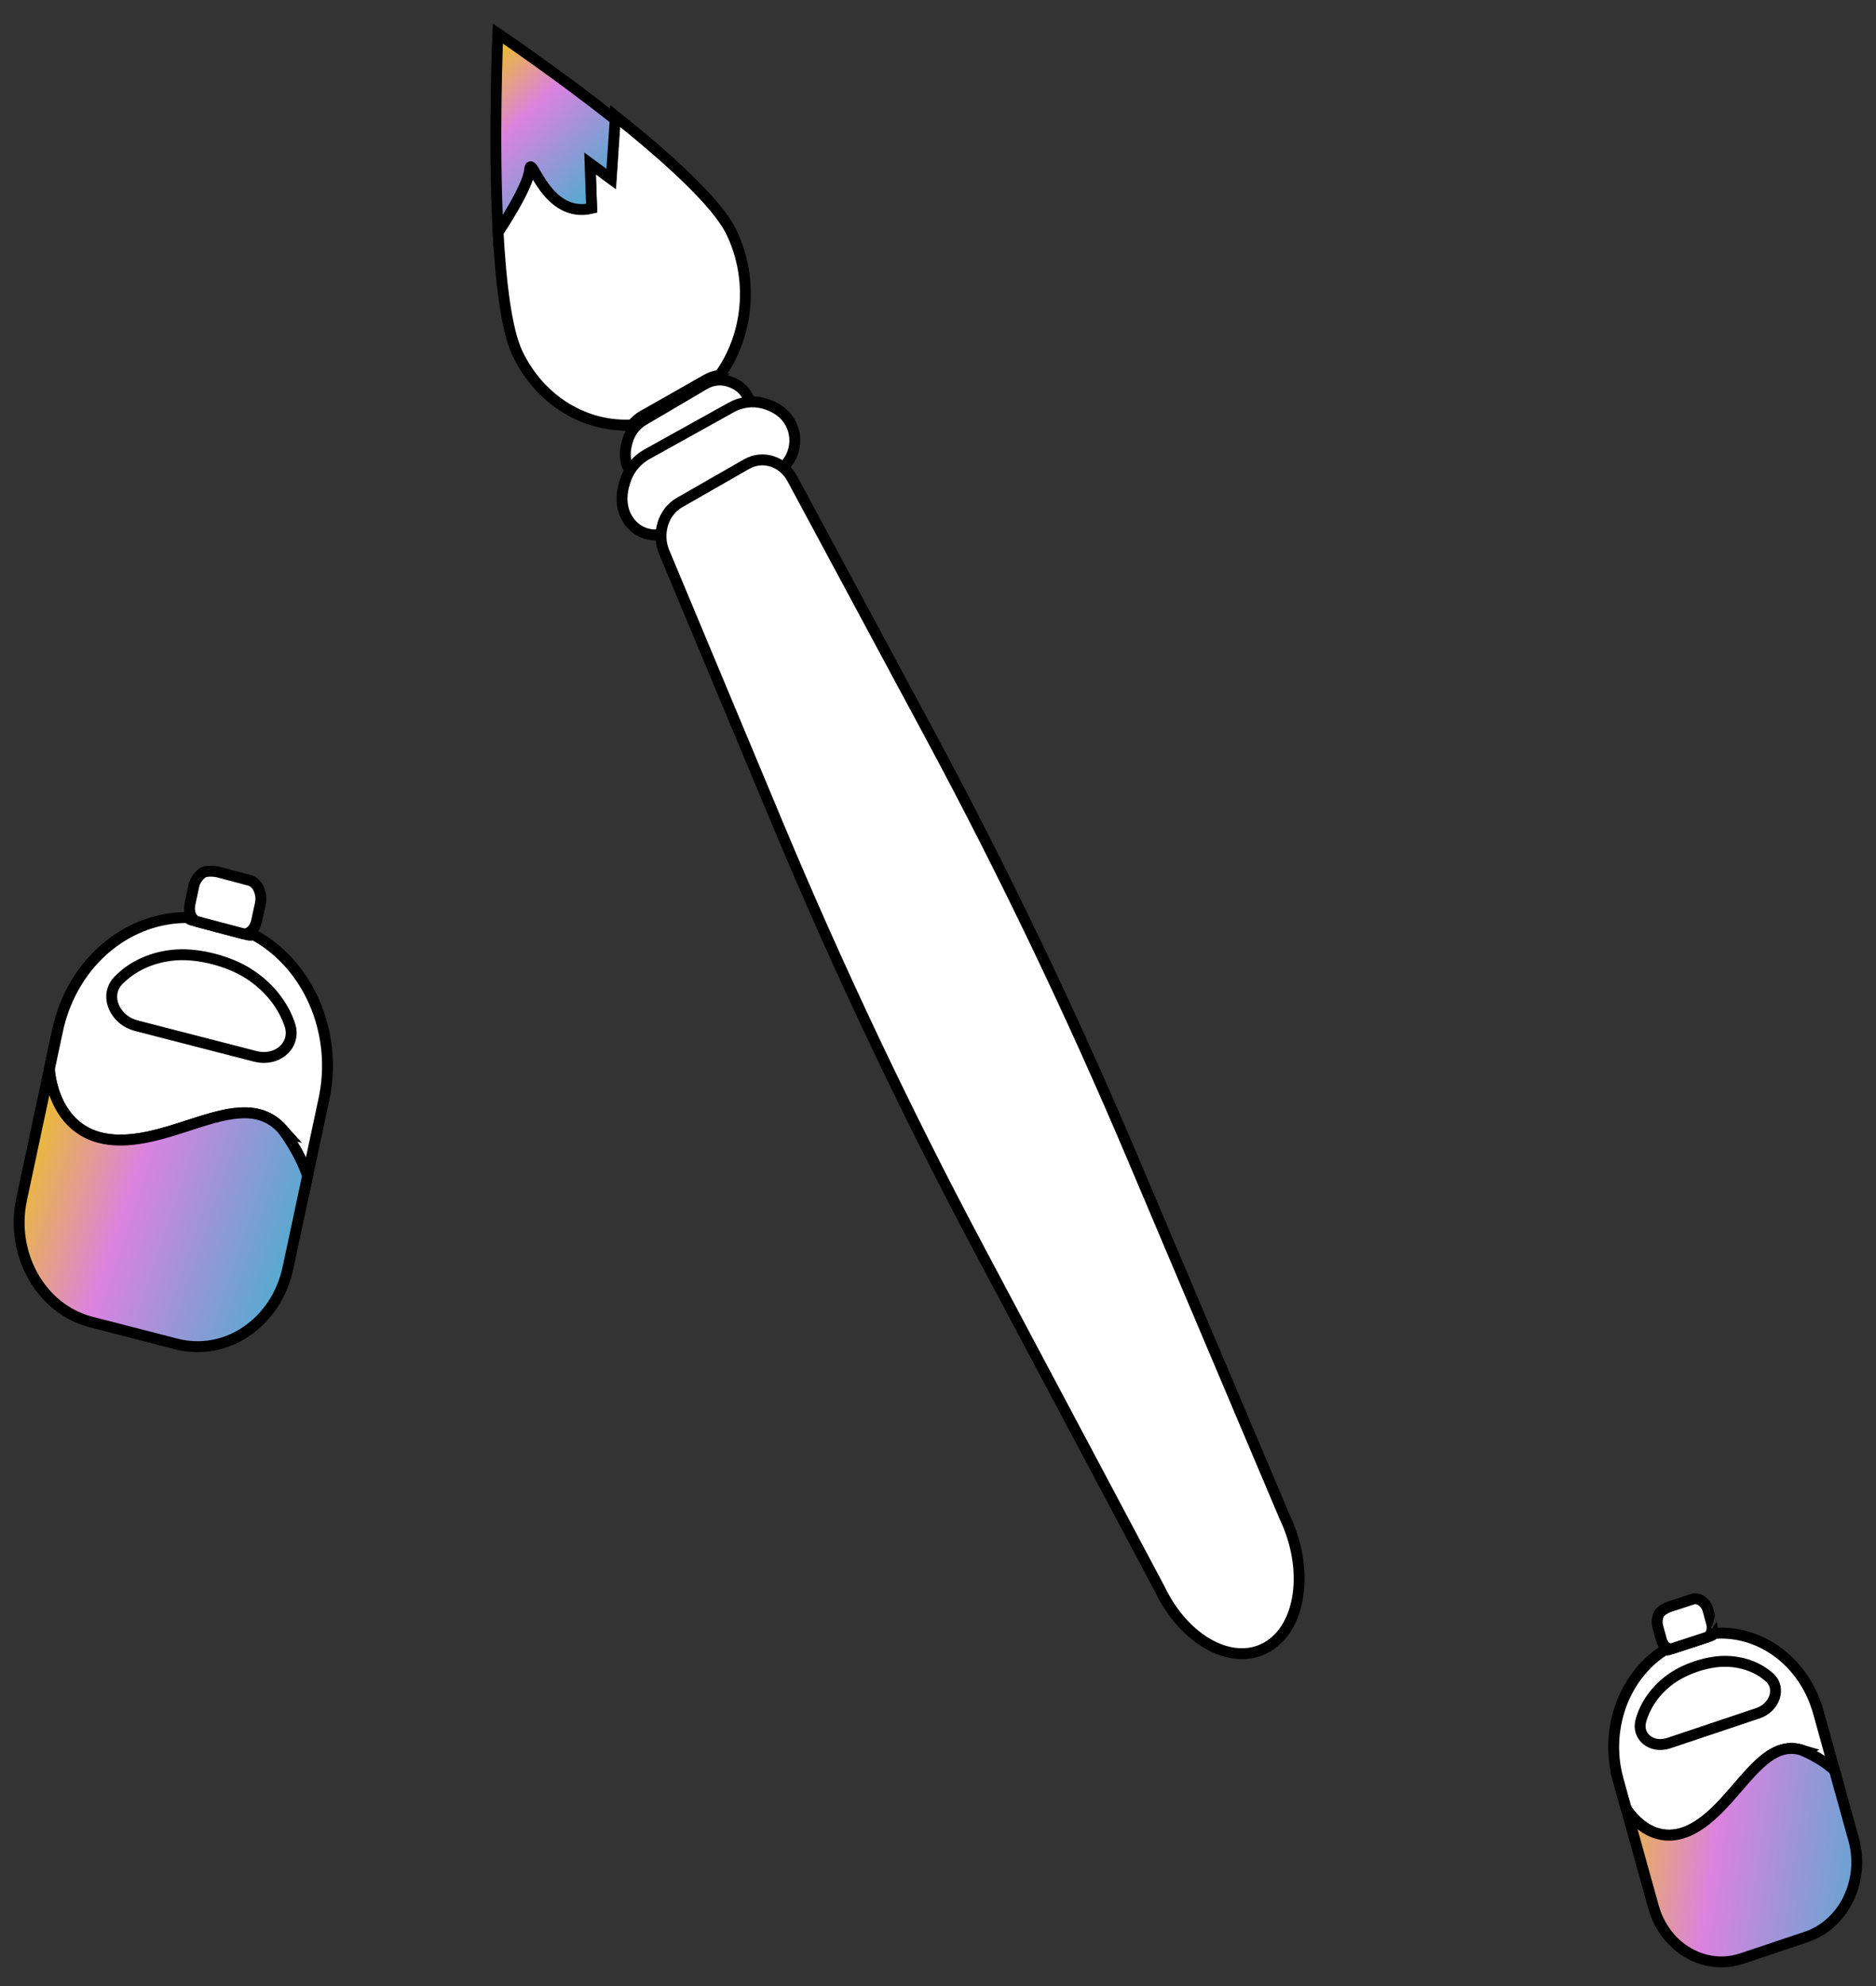 <svg width="379" height="401" viewBox="0 0 379 401" fill="none" xmlns="http://www.w3.org/2000/svg">
<rect x="0" y="0" width="379" height="401" fill="#333333" stroke="none"/>
<path d="M367.369 345.745L370.614 357.429C367.764 354.778 363.917 353.321 363.917 353.321C362.418 352.874 361.036 352.944 359.73 353.381C356.574 354.439 353.846 357.664 350.921 361.054C348.345 364.047 345.614 367.168 342.305 369.046C333.69 373.93 328.535 365.178 328.535 365.178L326.904 359.306C324.399 350.288 327.255 340.502 334.074 334.758C334.763 334.172 335.513 333.636 336.309 333.137C336.567 333.192 336.831 333.18 337.089 333.098L345.575 330.316L345.591 330.311C345.876 330.215 346.124 330.037 346.326 329.798C346.33 329.797 346.33 329.797 346.33 329.797C347.222 329.721 348.093 329.714 348.944 329.775C353.232 330.065 357.214 331.805 360.433 334.597C363.655 337.388 366.117 341.236 367.369 345.745Z" fill="white" stroke="black" stroke-width="2.2" stroke-miterlimit="10"/>
<path d="M345.781 327.736C346.034 328.676 345.862 329.616 345.396 330.162C345.396 330.162 345.396 330.162 345.392 330.163C345.23 330.36 345.024 330.505 344.794 330.581L344.782 330.585L337.894 332.842C337.683 332.908 337.473 332.916 337.264 332.877C336.564 332.742 335.906 332.037 335.641 331.054C335.498 330.523 335.262 329.672 335.096 329.073L334.906 328.392C334.789 327.952 334.761 327.511 334.812 327.086C334.858 326.662 334.981 326.247 335.156 325.865C335.43 325.266 336.7 324.589 337.223 324.418L341.969 322.87C342.528 322.688 343.155 322.796 343.717 323.186C344.335 323.619 344.834 324.249 345.059 325.075C345.046 325.075 345.559 326.905 345.781 327.736Z" fill="white" stroke="black" stroke-width="2.2" stroke-miterlimit="10"/>
<path d="M370.612 357.429L374.487 371.382C376.802 379.714 372.522 388.53 364.926 391.076L351.963 395.42C344.371 397.964 336.336 393.275 334.022 384.943L328.533 365.183C328.533 365.183 333.688 373.934 342.303 369.05C345.613 367.172 348.344 364.051 350.92 361.058L350.924 361.057C355.053 356.262 358.796 351.801 363.919 353.324C363.915 353.325 367.762 354.783 370.612 357.429Z" fill="url(#paint0_linear)" stroke="black" stroke-width="2.2" stroke-miterlimit="10"/>
<path d="M355.14 345.91L337.129 351.946C333.699 353.095 330.618 350.627 331.495 347.434C332.36 344.274 334.423 341.287 337.439 339.081C338.906 338.011 340.747 337.104 342.669 336.46C344.592 335.816 346.58 335.439 348.341 335.427C350.153 335.413 351.868 335.716 353.42 336.277C354.973 336.839 356.361 337.664 357.521 338.712C359.873 340.828 358.566 344.762 355.14 345.91Z" fill="white" stroke="black" stroke-width="2.2" stroke-miterlimit="10"/>
<path d="M144.97 76.732C143.015 79.3 140.511 81.493 137.526 83.102C134.532 84.716 131.356 85.58 128.192 85.766C128.754 85.094 129.444 84.539 130.215 84.124L142.505 77.5C143.28 77.08 144.114 76.821 144.97 76.732Z" fill="white" stroke="black" stroke-width="2.2" stroke-miterlimit="10"/>
<path d="M151.687 82.504C151.781 84.547 150.846 86.552 149.146 87.551L133.378 96.822C131.135 98.141 128.381 97.231 127.067 94.802C127.014 94.695 126.957 94.588 126.908 94.48C126.553 93.725 126.375 92.916 126.337 92.086C126.283 90.903 126.516 89.678 126.953 88.487C127.202 87.808 127.546 87.185 127.964 86.638C128.527 85.9 129.219 85.29 129.992 84.837L142.321 77.586C143.099 77.127 143.937 76.845 144.797 76.75C145.557 76.671 146.328 76.735 147.079 76.954C148.836 77.461 150.332 78.513 151.135 80.239C151.189 80.356 151.238 80.468 151.283 80.585C151.526 81.207 151.657 81.853 151.687 82.504Z" fill="white" stroke="black" stroke-width="2.2" stroke-miterlimit="10"/>
<path d="M157.049 95.15L135.342 107.207C132.123 108.992 128.143 107.648 126.452 104.198C125.284 101.822 125.51 99.067 126.542 96.442C127.35 94.382 128.873 92.732 130.734 91.701L147.714 82.271C149.722 81.157 152.053 80.835 154.261 81.436C156.672 82.093 158.727 83.44 159.821 85.671C161.503 89.117 160.264 93.36 157.049 95.15Z" fill="white" stroke="black" stroke-width="2.2" stroke-miterlimit="10"/>
<path d="M255.972 332.555C248.992 336.552 239.276 331.272 234.267 320.765L197.544 251.708C182.769 223.92 169.245 195.354 157.018 166.114L134.182 111.474C132.624 107.753 133.974 103.359 137.246 101.486L150.837 93.704C154.114 91.831 158.166 93.125 160.066 96.654L187.913 148.425C202.816 176.132 216.474 204.621 228.83 233.794L259.541 306.295C264.551 316.798 262.952 328.557 255.972 332.555Z" fill="white" stroke="black" stroke-width="2.2" stroke-miterlimit="10"/>
<path d="M145.386 75.775C144.485 75.872 143.606 76.158 142.79 76.623L129.856 83.963C129.044 84.422 128.319 85.039 127.727 85.785C118.418 86.354 109.192 81.033 104.56 71.4C102.312 66.718 101.152 56.99 100.597 46.425L100.601 46.42C100.786 46.14 106.729 37.166 106.971 33.637C107.098 31.797 107.94 34.502 109.986 37.283C111.933 39.923 114.968 42.623 119.499 41.545L119.179 32.387L123.45 35.558L124.251 23.388C134.515 31.576 144.851 40.827 147.764 46.885C152.402 56.528 151.145 67.8 145.386 75.775Z" fill="white" stroke="black" stroke-width="2.2" stroke-miterlimit="10"/>
<path d="M124.287 24.126L123.479 36.151L119.211 33.02L119.526 42.069C114.995 43.137 111.962 40.47 110.017 37.863C107.973 35.116 107.133 32.443 107.005 34.262C106.761 37.749 100.814 46.62 100.629 46.896L100.625 46.901C99.635 28.169 100.578 6.771 100.578 6.771C100.578 6.771 112.384 14.741 124.287 24.126Z" fill="url(#paint1_linear)" stroke="black" stroke-width="2.2" stroke-miterlimit="10"/>
<path d="M65.448 221.903L62.132 237.44C60.496 232.391 57.021 227.971 57.021 227.971C55.595 226.386 53.992 225.469 52.256 225.022C48.058 223.941 43.049 225.616 37.72 227.338C33.022 228.862 28.072 230.419 23.211 230.154C10.561 229.46 9.967 215.857 9.967 215.857L11.633 208.048C14.193 196.054 23.266 187.059 34.402 185.487C35.531 185.321 36.699 185.257 37.896 185.267C38.153 185.516 38.46 185.692 38.8 185.786L50.048 188.761L50.069 188.766C50.448 188.864 50.836 188.842 51.206 188.718C51.212 188.719 51.212 188.719 51.212 188.719C52.264 189.276 53.252 189.896 54.178 190.579C58.849 193.998 62.307 198.834 64.274 204.308C66.247 209.785 66.728 215.906 65.448 221.903Z" fill="white" stroke="black" stroke-width="2.2" stroke-miterlimit="10"/>
<path d="M51.828 185.997C51.552 187.241 50.797 188.179 49.943 188.459C49.943 188.459 49.943 188.459 49.938 188.458C49.638 188.563 49.318 188.578 49.013 188.5L48.997 188.495L39.867 186.078C39.59 186 39.348 185.859 39.134 185.664C38.425 185.006 38.103 183.736 38.392 182.434C38.547 181.732 38.788 180.6 38.959 179.804L39.152 178.898C39.282 178.316 39.514 177.798 39.825 177.354C40.131 176.909 40.518 176.528 40.944 176.223C41.612 175.744 43.45 175.894 44.143 176.079L50.43 177.752C51.17 177.949 51.814 178.523 52.216 179.369C52.655 180.304 52.842 181.375 52.603 182.47C52.589 182.461 52.074 184.898 51.828 185.997Z" fill="white" stroke="black" stroke-width="2.2" stroke-miterlimit="10"/>
<path d="M62.138 237.44L58.178 255.996C55.813 267.078 45.711 273.951 35.61 271.35L18.37 266.912C8.274 264.313 1.999 253.223 4.364 242.141L9.971 215.863C9.971 215.863 10.565 229.466 23.215 230.159C28.076 230.424 33.026 228.867 37.724 227.343L37.73 227.345C45.26 224.905 52.153 222.564 57.031 227.979C57.025 227.977 60.5 232.397 62.138 237.44Z" fill="url(#paint2_linear)" stroke="black" stroke-width="2.2" stroke-miterlimit="10"/>
<path d="M51.545 213.274L27.592 207.107C23.031 205.933 21.026 200.923 23.924 197.949C26.79 195.003 30.905 193.116 35.63 192.798C37.926 192.646 40.548 192.95 43.105 193.608C45.662 194.266 48.133 195.274 50.129 196.531C52.185 197.821 53.94 199.399 55.359 201.153C56.777 202.906 57.852 204.839 58.536 206.86C59.929 210.945 56.102 214.447 51.545 213.274Z" fill="white" stroke="black" stroke-width="2.2" stroke-miterlimit="10"/>
<defs>
<linearGradient id="paint0_linear" x1="321.361" y1="375.075" x2="396.278" y2="385.891" gradientUnits="userSpaceOnUse">
<stop stop-color="#EDC41B"/>
<stop offset="0.326" stop-color="#DB82E0"/>
<stop offset="0.849" stop-color="#3EB1CC"/>
</linearGradient>
<linearGradient id="paint1_linear" x1="94.252" y1="13.352" x2="126.898" y2="47.497" gradientUnits="userSpaceOnUse">
<stop stop-color="#EDC41B"/>
<stop offset="0.326" stop-color="#DB82E0"/>
<stop offset="0.849" stop-color="#3EB1CC"/>
</linearGradient>
<linearGradient id="paint2_linear" x1="2.203" y1="232.606" x2="76.578" y2="257.577" gradientUnits="userSpaceOnUse">
<stop stop-color="#EDC41B"/>
<stop offset="0.326" stop-color="#DB82E0"/>
<stop offset="0.849" stop-color="#3EB1CC"/>
</linearGradient>
</defs>
</svg>
